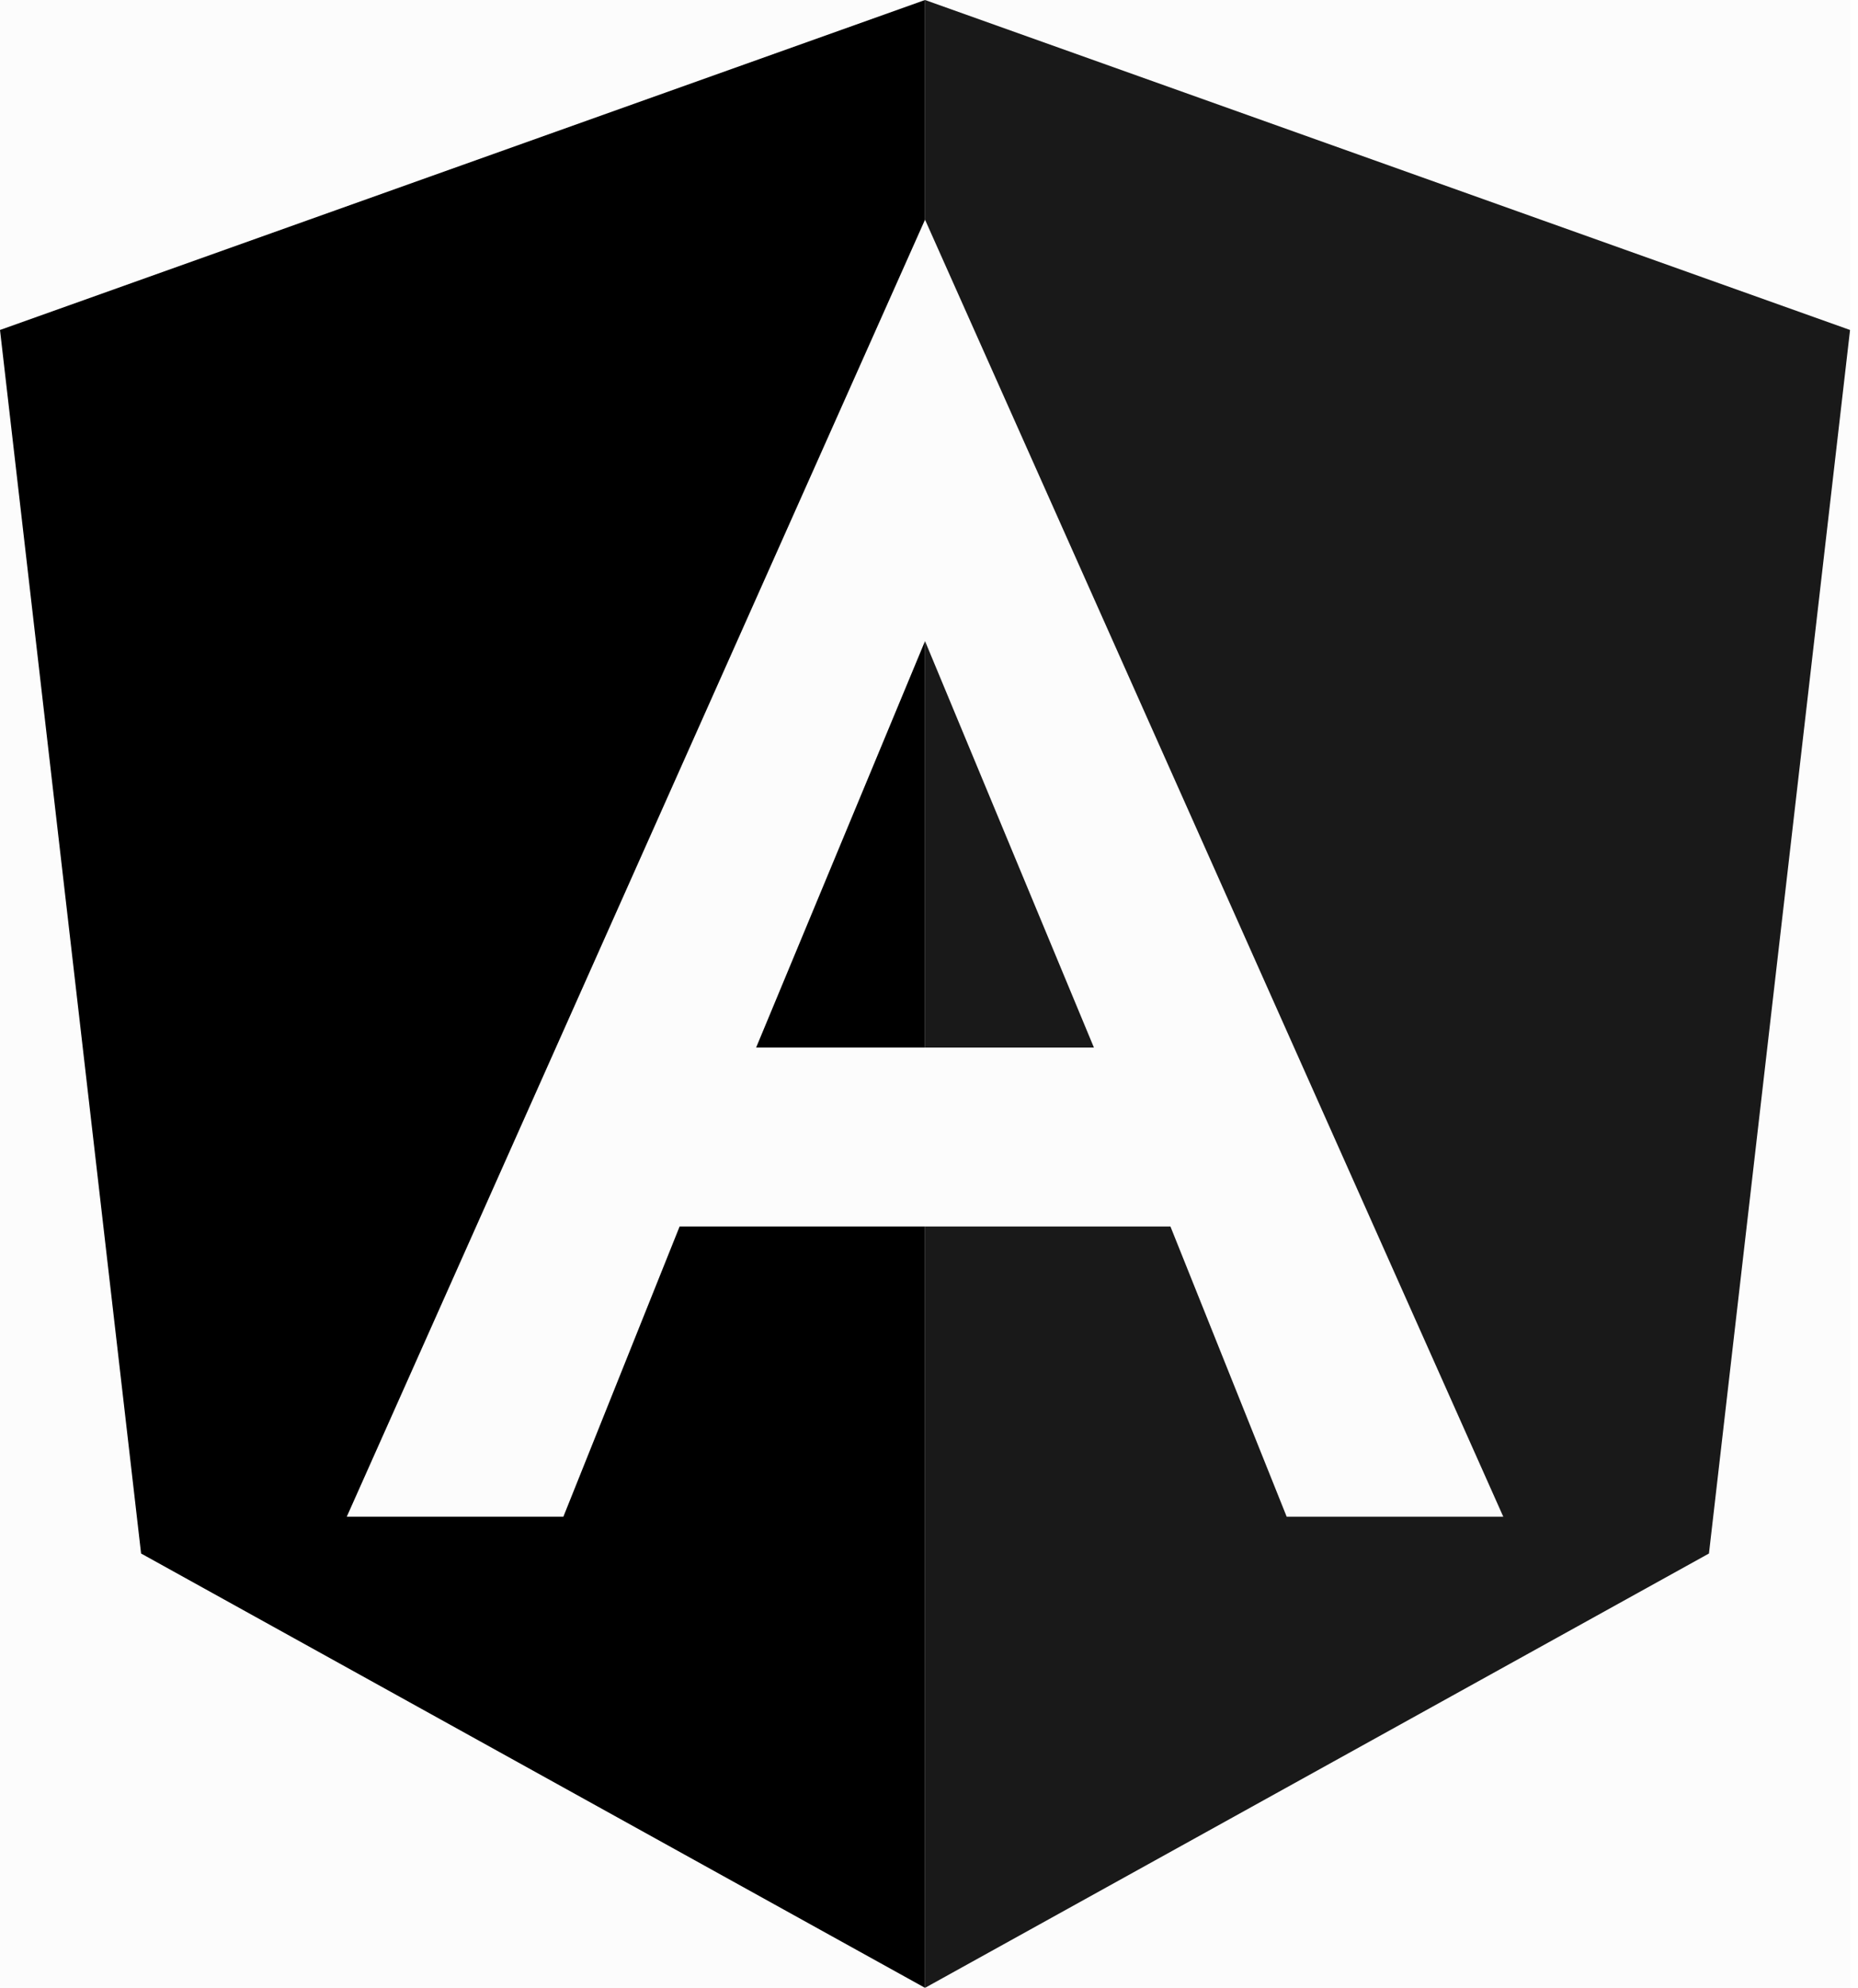 <?xml version="1.0" encoding="UTF-8" standalone="no"?>
<!DOCTYPE svg PUBLIC "-//W3C//DTD SVG 1.1//EN" "http://www.w3.org/Graphics/SVG/1.1/DTD/svg11.dtd">
<svg width="100%" height="100%" viewBox="0 0 187 200" version="1.1" xmlns="http://www.w3.org/2000/svg" xmlns:xlink="http://www.w3.org/1999/xlink" xml:space="preserve" xmlns:serif="http://www.serif.com/" style="fill-rule:evenodd;clip-rule:evenodd;stroke-linejoin:round;stroke-miterlimit:1.414;">
    <g transform="matrix(1,0,0,0.922,0,0)">
        <rect x="0" y="0" width="186.2" height="217" style="fill-opacity:0.012;"/>
    </g>
    <g transform="matrix(1,0,0,1,-31.9,-30)">
        <g>
            <path d="M125,153.4L100.3,153.4L88.6,182.6L66.9,182.6L66.8,182.6L125,52.1L125,52.2L125,30L31.9,63.2L46.1,186.3L125,230L125,153.4Z" style=".svg?sprite;fill-rule:nonzero;"/>
            <path d="M108,135.4L125,135.4L125,94.5L108,135.4Z" style=".svg?sprite;fill-rule:nonzero;"/>
        </g>
        <g>
            <g opacity="0.9">
                <path d="M125,153.4L149.7,153.4L161.4,182.6L183.2,182.6L125,52.1L125,52.2L125,30L218.1,63.2L203.9,186.3L125,230L125,153.4Z" style=".svg?sprite;fill-rule:nonzero;"/>
                <path d="M142,135.4L125,135.4L125,94.5L142,135.4Z" style=".svg?sprite;fill-rule:nonzero;"/>
            </g>
        </g>
    </g>
</svg>
